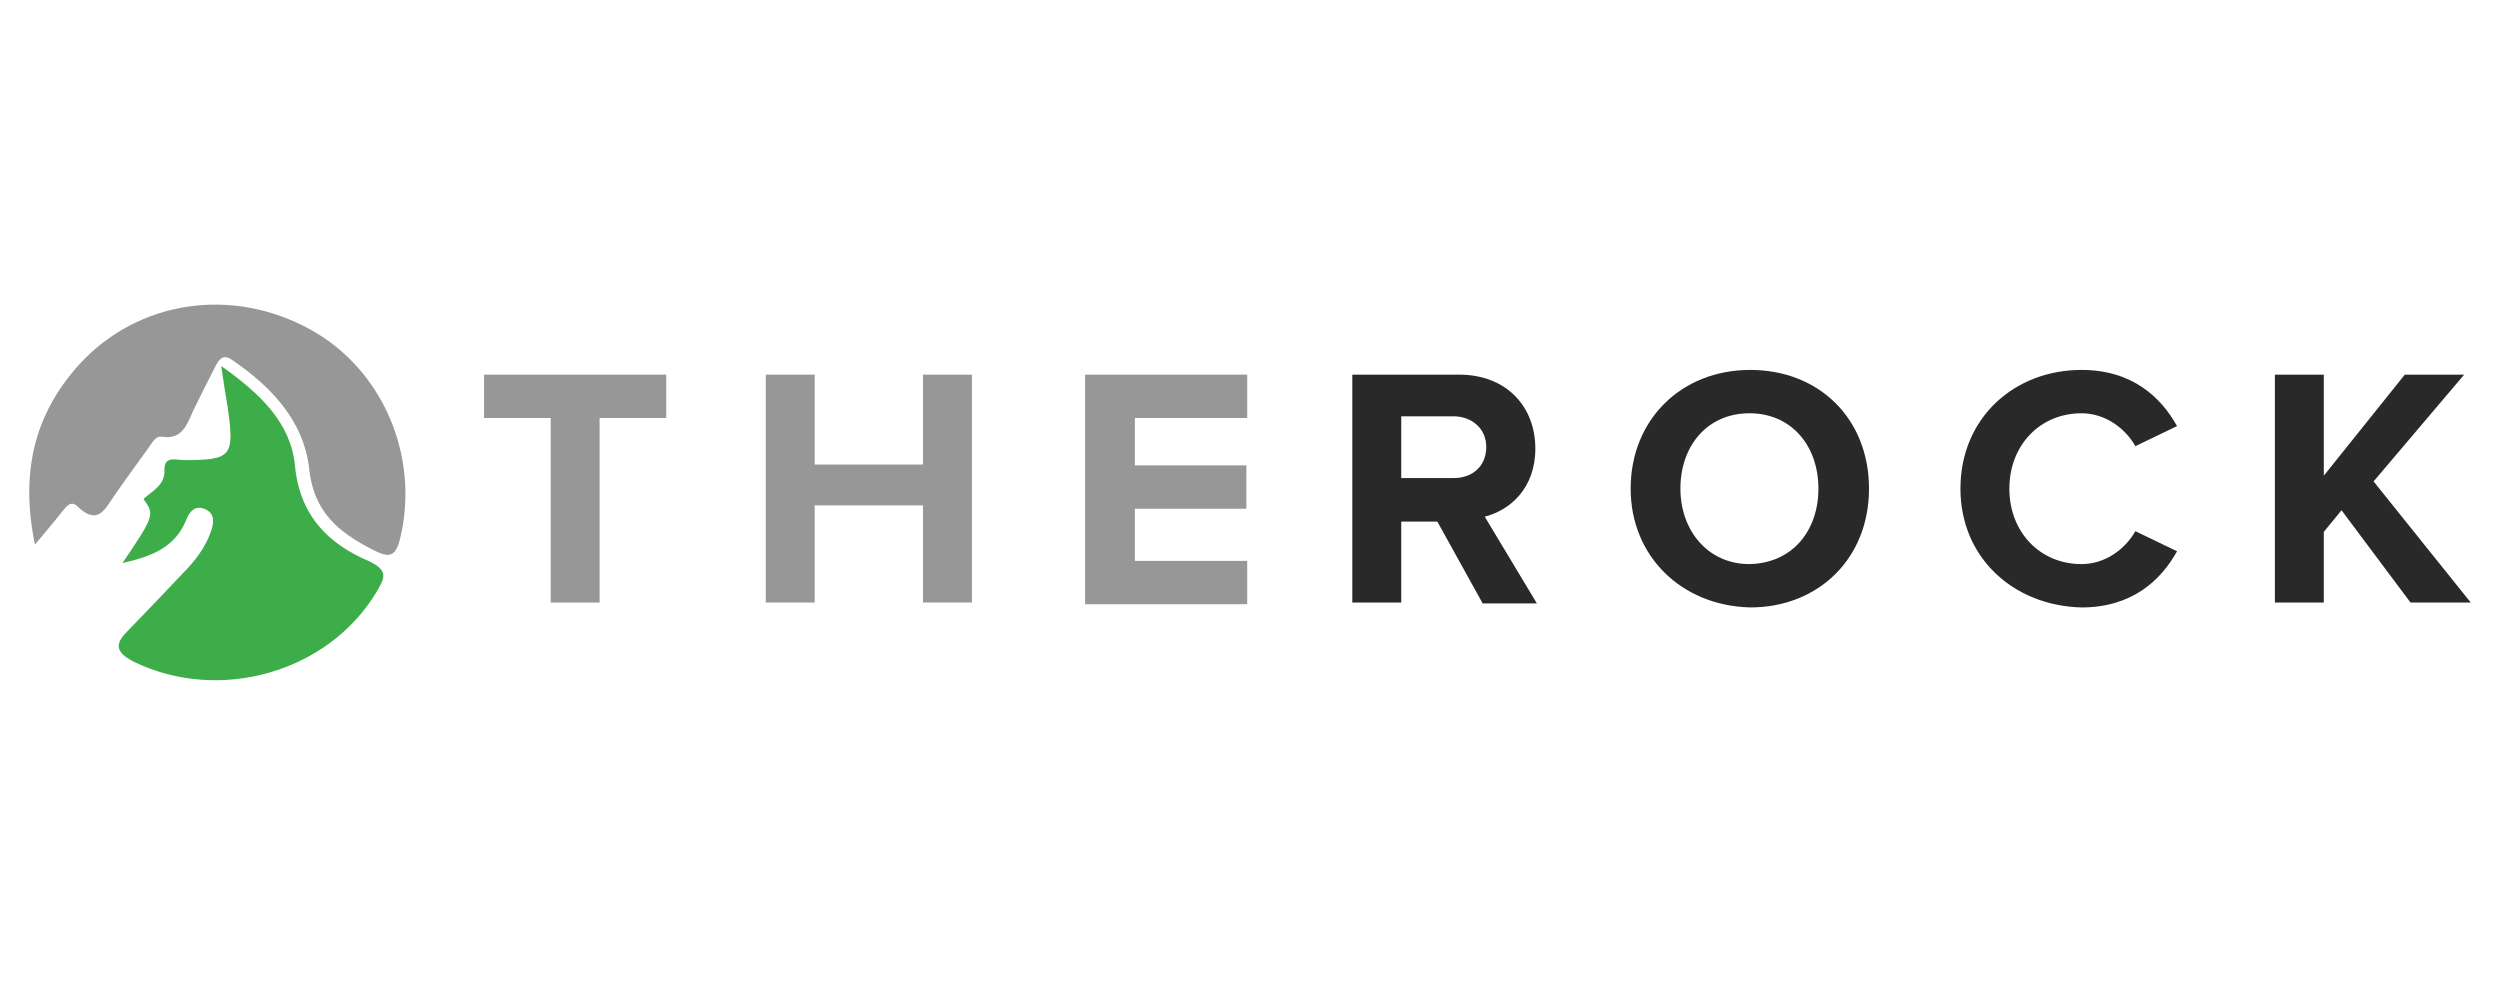<?xml version="1.0" encoding="iso-8859-1"?>
<!-- Generator: Adobe Illustrator 18.1.1, SVG Export Plug-In . SVG Version: 6.00 Build 0)  -->
<svg version="1.1" xmlns="http://www.w3.org/2000/svg" xmlns:xlink="http://www.w3.org/1999/xlink" x="0px" y="0px"
	 viewBox="0 0 660 260" style="enable-background:new 0 0 660 260;" xml:space="preserve">
<g id="therock.logo">
	<g>
		<path style="fill:#979797;" d="M9.23,143.78c2.981-3.634,5.139-6.076,7.012-8.517c1.221-1.476,2.442-3.378,4.315-1.476
			c5.139,4.855,7.012,0.937,9.454-2.697c2.981-4.315,6.076-8.517,9.17-12.833c0.937-1.221,1.76-3.095,3.378-2.981
			c5.536,0.937,6.757-3.095,8.517-7.012c1.902-3.918,3.918-7.836,5.82-11.612c1.221-2.442,2.442-3.095,4.599-1.476
			c10.249,7.012,18.766,16.069,20.129,28.618c1.221,11.47,7.836,16.75,16.75,21.321c4.173,2.158,6.076,2.158,7.296-3.095
			c5.139-21.605-4.599-44.431-23.621-54.964c-20.668-11.47-45.51-7.836-61.04,9.057C8.975,109.342,5.313,124.872,9.23,143.78z"/>
		<path style="fill:#3CAD49;" d="M32.34,148.635c7.978-1.76,13.911-4.315,16.75-11.214c0.937-2.442,2.442-4.173,5.139-2.981
			c2.697,1.221,2.158,3.918,1.476,5.82c-1.476,4.315-4.315,7.978-7.552,11.214c-4.855,5.139-9.71,10.249-14.593,15.246
			c-3.378,3.378-2.981,5.536,1.76,7.978c22.429,10.93,51.302,2.981,64.134-18.511c2.158-3.634,3.095-5.536-1.902-7.978
			c-10.93-4.599-18.511-12.151-19.703-25.523c-1.221-11.214-9.17-18.766-19.448-26.062c0.681,4.855,1.221,7.978,1.76,11.214
			c1.76,12.691,0.937,13.627-11.612,13.627c-1.902,0-5.139-1.221-5.139,2.442c0.284,4.173-3.095,5.536-5.536,7.836
			C40.829,135.831,40.829,136.086,32.34,148.635z"/>
		<path style="fill:#979797;" d="M145.38,159.071V110.35h-17.591V98.905h48.097v11.445h-17.591v48.721L145.38,159.071
			L145.38,159.071z"/>
		<path style="fill:#979797;" d="M243.669,159.071v-25.652h-28.591v25.652h-12.915V98.905h12.915v23.737h28.591V98.905h12.915
			v60.166L243.669,159.071L243.669,159.071z"/>
		<path style="fill:#979797;" d="M286.467,159.071V98.905h42.798v11.445h-29.66v12.514h29.437v11.445h-29.437v13.761h29.66v11.445
			h-42.798V159.071z"/>
		<path style="fill:#292929;" d="M391.301,159.071l-11.846-21.377h-9.53v21.377H357.01V98.905h28.19
			c12.514,0,20.13,8.462,20.13,19.506c0,10.599-6.769,16.3-13.36,17.992l13.761,22.891h-14.385L391.301,159.071L391.301,159.071z
			 M392.37,117.966c0-4.854-3.83-8.061-8.684-8.061h-13.761v16.3h13.761C388.54,126.249,392.37,123.265,392.37,117.966z"/>
		<path style="fill:#292929;" d="M430.492,129.01c0-18.215,13.36-31.352,31.575-31.352s31.352,12.915,31.352,31.352
			s-13.36,31.352-31.352,31.352C443.852,159.917,430.492,146.78,430.492,129.01z M480.059,129.01
			c0-11.445-7.215-19.907-18.215-19.907c-11,0-18.215,8.462-18.215,19.907c0,11,7.215,19.907,18.215,19.907
			C473.29,148.695,480.059,140.01,480.059,129.01z"/>
		<path style="fill:#292929;" d="M517.557,129.01c0-18.66,14.207-31.352,31.976-31.352c13.36,0,20.976,7.215,25.207,14.83l-11,5.3
			c-2.761-4.854-8.061-8.684-14.207-8.684c-11,0-19.061,8.462-19.061,19.907s8.061,19.907,19.061,19.907
			c6.146,0,11.445-3.83,14.207-8.684l11,5.3c-4.231,7.615-11.846,14.83-25.207,14.83
			C531.541,159.917,517.557,147.225,517.557,129.01z"/>
		<path style="fill:#292929;" d="M636.376,159.071l-18.215-24.361l-4.676,5.7v18.66H600.57V98.905h12.915v26.676l21.377-26.676
			h15.676l-23.915,28.19l25.652,31.976H636.376L636.376,159.071z"/>
	</g>
</g>
<g id="Layer_1">
</g>
</svg>
